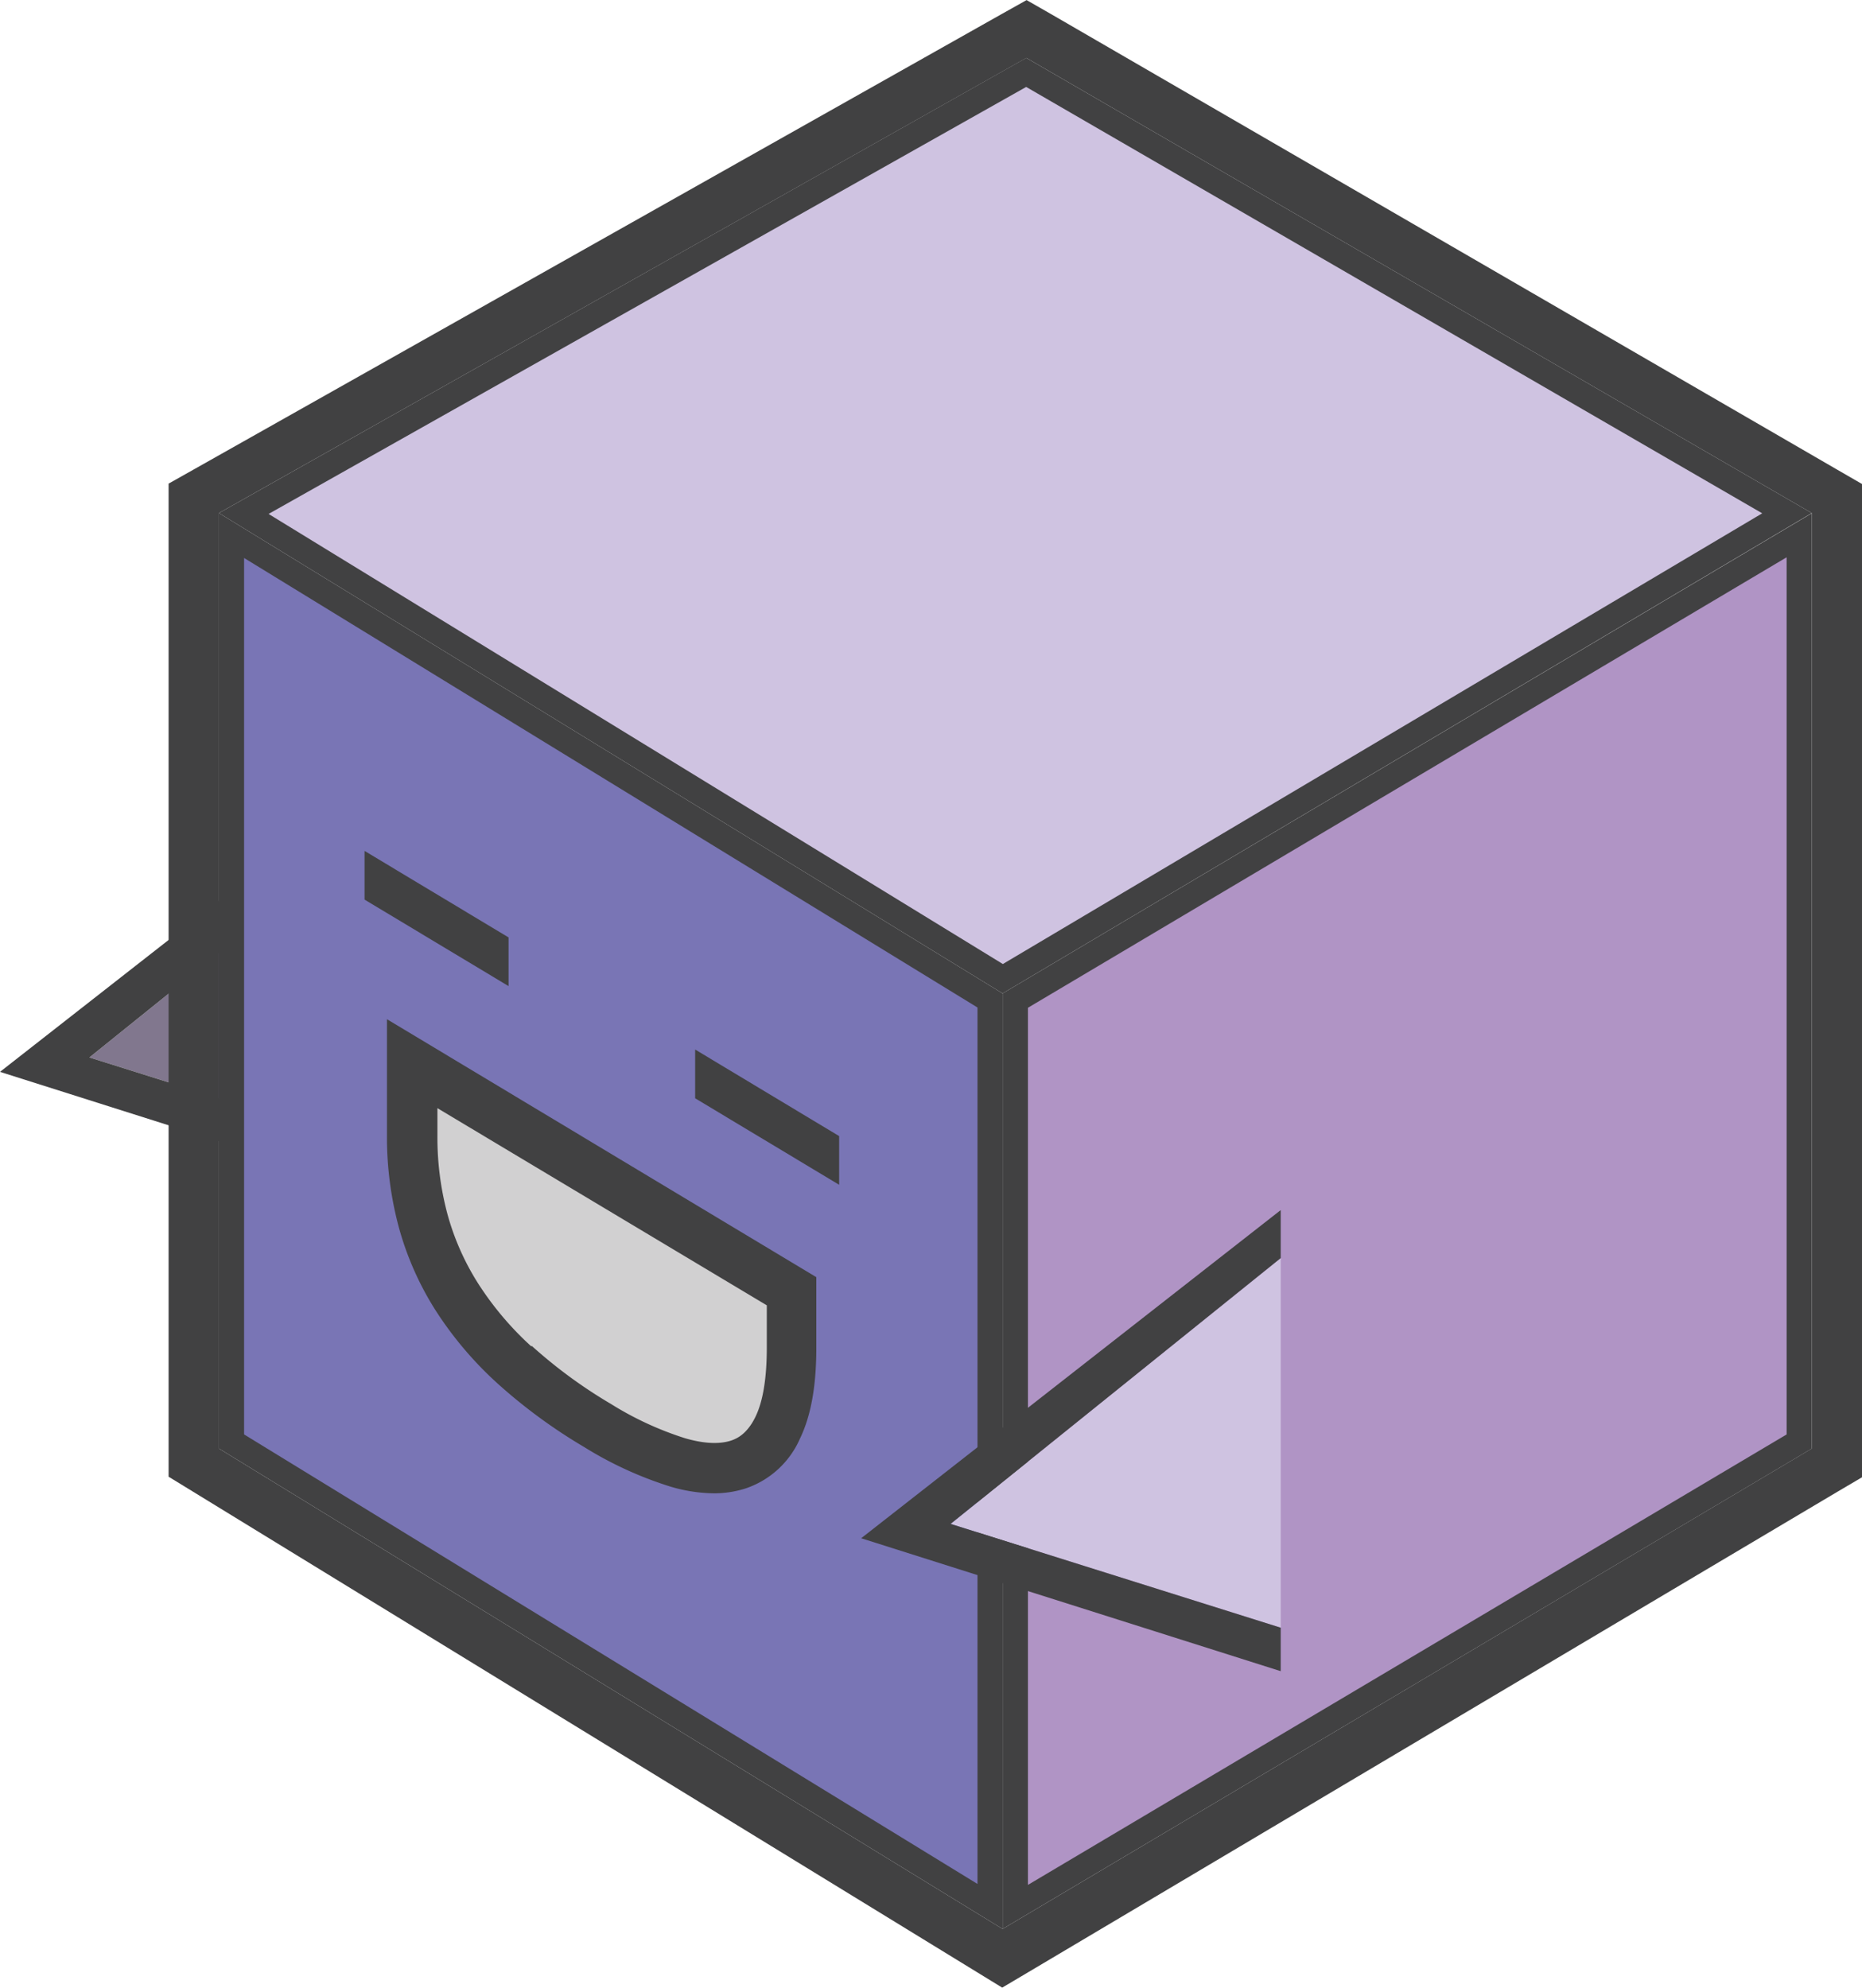 <svg id="Layer_1" data-name="Layer 1" xmlns="http://www.w3.org/2000/svg" viewBox="0 0 295.98 315.93"><defs><style>.cls-1{fill:#81778e;}.cls-2{fill:#414142;}.cls-3{fill:#b094c5;}.cls-4{fill:#cfc3e1;}.cls-5{fill:#7975b5;}.cls-6{fill:#d1d0d1;}</style></defs><title>VioletBlockAlone</title><g id="VioletBlock"><polygon class="cls-1" points="66.69 125.83 14.21 168.08 66.69 184.58 66.69 125.83"/><polygon class="cls-2" points="66.69 191.5 66.69 184.58 14.21 168.08 66.69 125.83 66.69 118.2 0 170.37 66.69 191.5"/><g id="SideFace"><polygon class="cls-3" points="161.37 159.04 285.97 85.06 285.97 229.1 161.37 303.08 161.37 159.04"/><path class="cls-2" d="M284,88.58V228l-120.6,71.6V160.18L284,88.58m4-7L159.37,157.9V306.6L288,230.25V81.58Z"/></g><g id="TopFace"><polygon class="cls-4" points="38.74 81.62 163.14 11.52 284.02 81.57 159.39 155.57 38.74 81.62"/><path class="cls-2" d="M163.12,13.82l117,67.77L159.41,153.23,42.69,81.69,163.12,13.82m0-4.61L34.8,81.55,159.37,157.9,288,81.55,163.15,9.21Z"/></g><g id="FrontFace"><polygon class="cls-5" points="36.8 229.12 36.8 85.12 157.37 159.03 157.37 303.02 36.8 229.12"/><path class="cls-2" d="M38.8,88.69l116.58,71.45V299.45L38.8,228V88.69m-4-7.14V230.24L159.37,306.6V157.9Z"/></g><g id="Outline"><path class="cls-2" d="M163.15,9.21,288,81.55V230.24L159.37,306.6,34.8,230.24V81.55L163.15,9.21M163.21,0l-4,2.24L30.87,74.58,26.8,76.87V234.72l3.82,2.34L155.2,313.41l4.11,2.52,4.15-2.46,128.6-76.35L296,234.8V76.94l-4-2.31L167.16,2.29l-4-2.29Z"/></g><path class="cls-6" d="M81.72,216.87a53.62,53.62,0,0,1-9.13-10.79,44.27,44.27,0,0,1-5.32-12,50.85,50.85,0,0,1-1.74-13.46V169.07l60.25,36.2v9q0,8.16-2.19,12.69a10.57,10.57,0,0,1-6.22,5.86q-4,1.33-9.75-.34A55.38,55.38,0,0,1,94.9,226.6,81,81,0,0,1,81.72,216.87Z"/><path class="cls-2" d="M113.53,237.36a25,25,0,0,1-7-1.08A59.54,59.54,0,0,1,92.85,230,85.37,85.37,0,0,1,79,219.82h0a57.88,57.88,0,0,1-9.8-11.6,48.48,48.48,0,0,1-5.8-13.13,55.08,55.08,0,0,1-1.89-14.47V162l68.25,41v11.21c0,6.11-.85,10.83-2.59,14.43a14.47,14.47,0,0,1-8.58,7.92A16.4,16.4,0,0,1,113.53,237.36Zm-29-23.43a77.4,77.4,0,0,0,12.54,9.2,51.71,51.71,0,0,0,11.78,5.46c3,.88,5.49,1,7.38.38,1-.34,2.57-1.11,3.87-3.8,1.19-2.46,1.79-6.15,1.79-11v-6.69L69.53,176.14v4.48A47.09,47.09,0,0,0,71.13,193,40.48,40.48,0,0,0,76,204a49.91,49.91,0,0,0,8.45,10Z"/><polygon class="cls-2" points="110.5 166.82 133.39 180.58 133.39 188.32 110.5 174.57 110.5 166.82"/><polygon class="cls-2" points="57.95 135.25 80.84 149 80.84 156.74 57.95 142.99 57.95 135.25"/><polygon class="cls-4" points="203.58 199.97 151.1 242.22 203.58 258.72 203.58 199.97"/><polygon class="cls-2" points="203.58 265.63 203.58 258.72 151.1 242.22 203.58 199.97 203.58 192.34 136.89 244.5 203.58 265.63"/></g></svg>